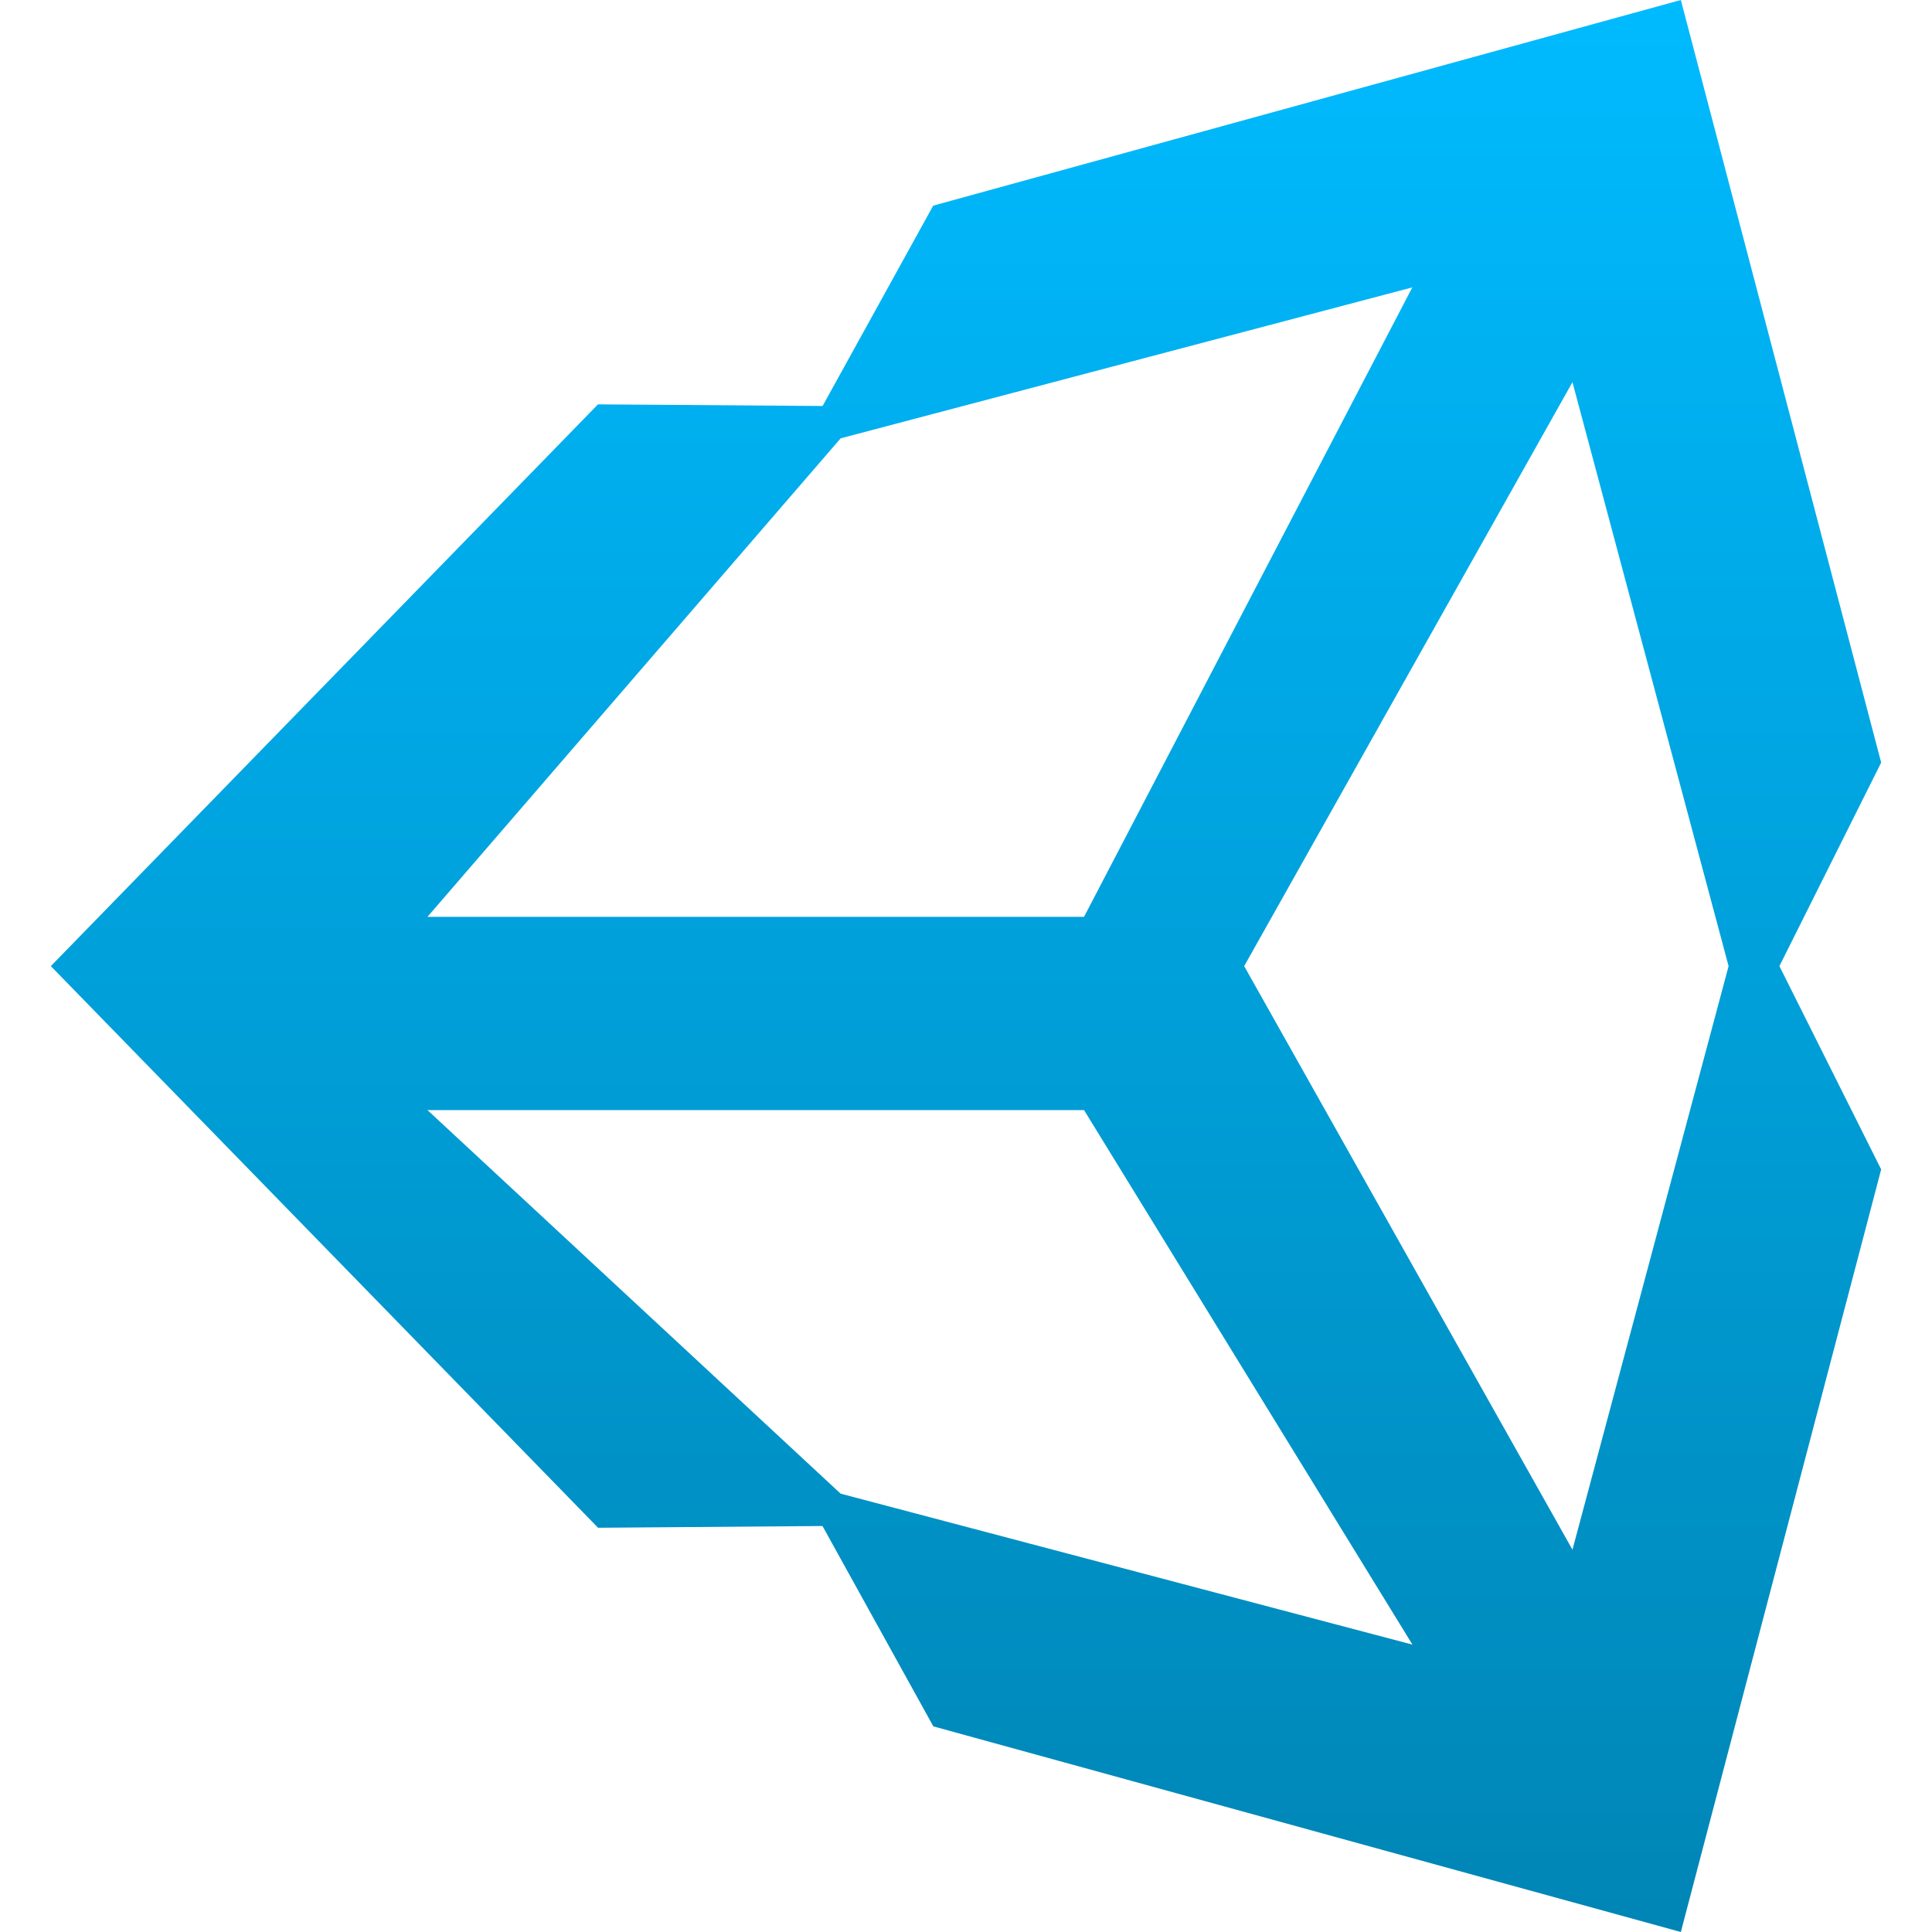 <svg xmlns="http://www.w3.org/2000/svg" xmlns:xlink="http://www.w3.org/1999/xlink" width="64" height="64" viewBox="0 0 64 64" version="1.1">
<defs>
<linearGradient id="linear0" gradientUnits="userSpaceOnUse" x1="0" y1="0" x2="0" y2="1" gradientTransform="matrix(60.633,0,0,64,1.684,0)">
<stop offset="0" style="stop-color:#00bbff;stop-opacity:1;"/>
<stop offset="1" style="stop-color:#0085b5;stop-opacity:1;"/>
</linearGradient>
</defs>
<g id="surface1">
<path style=" stroke:none;fill-rule:nonzero;fill:url(#linear0);" d="M 41.215 32.004 L 52.09 12.66 L 57.262 32.004 L 52.09 51.336 Z M 35.91 36.773 L 46.789 54.48 L 27.848 49.48 L 14.16 36.773 Z M 46.785 9.52 L 35.91 30.371 L 14.16 30.371 L 27.848 14.52 Z M 62.316 25.262 L 55.68 0 L 30.914 6.812 L 27.25 13.449 L 19.809 13.395 L 1.684 32.004 L 19.812 50.609 L 27.246 50.551 L 30.918 57.188 L 55.68 64 L 62.316 38.738 L 58.945 32.004 "/>
</g>
</svg>
